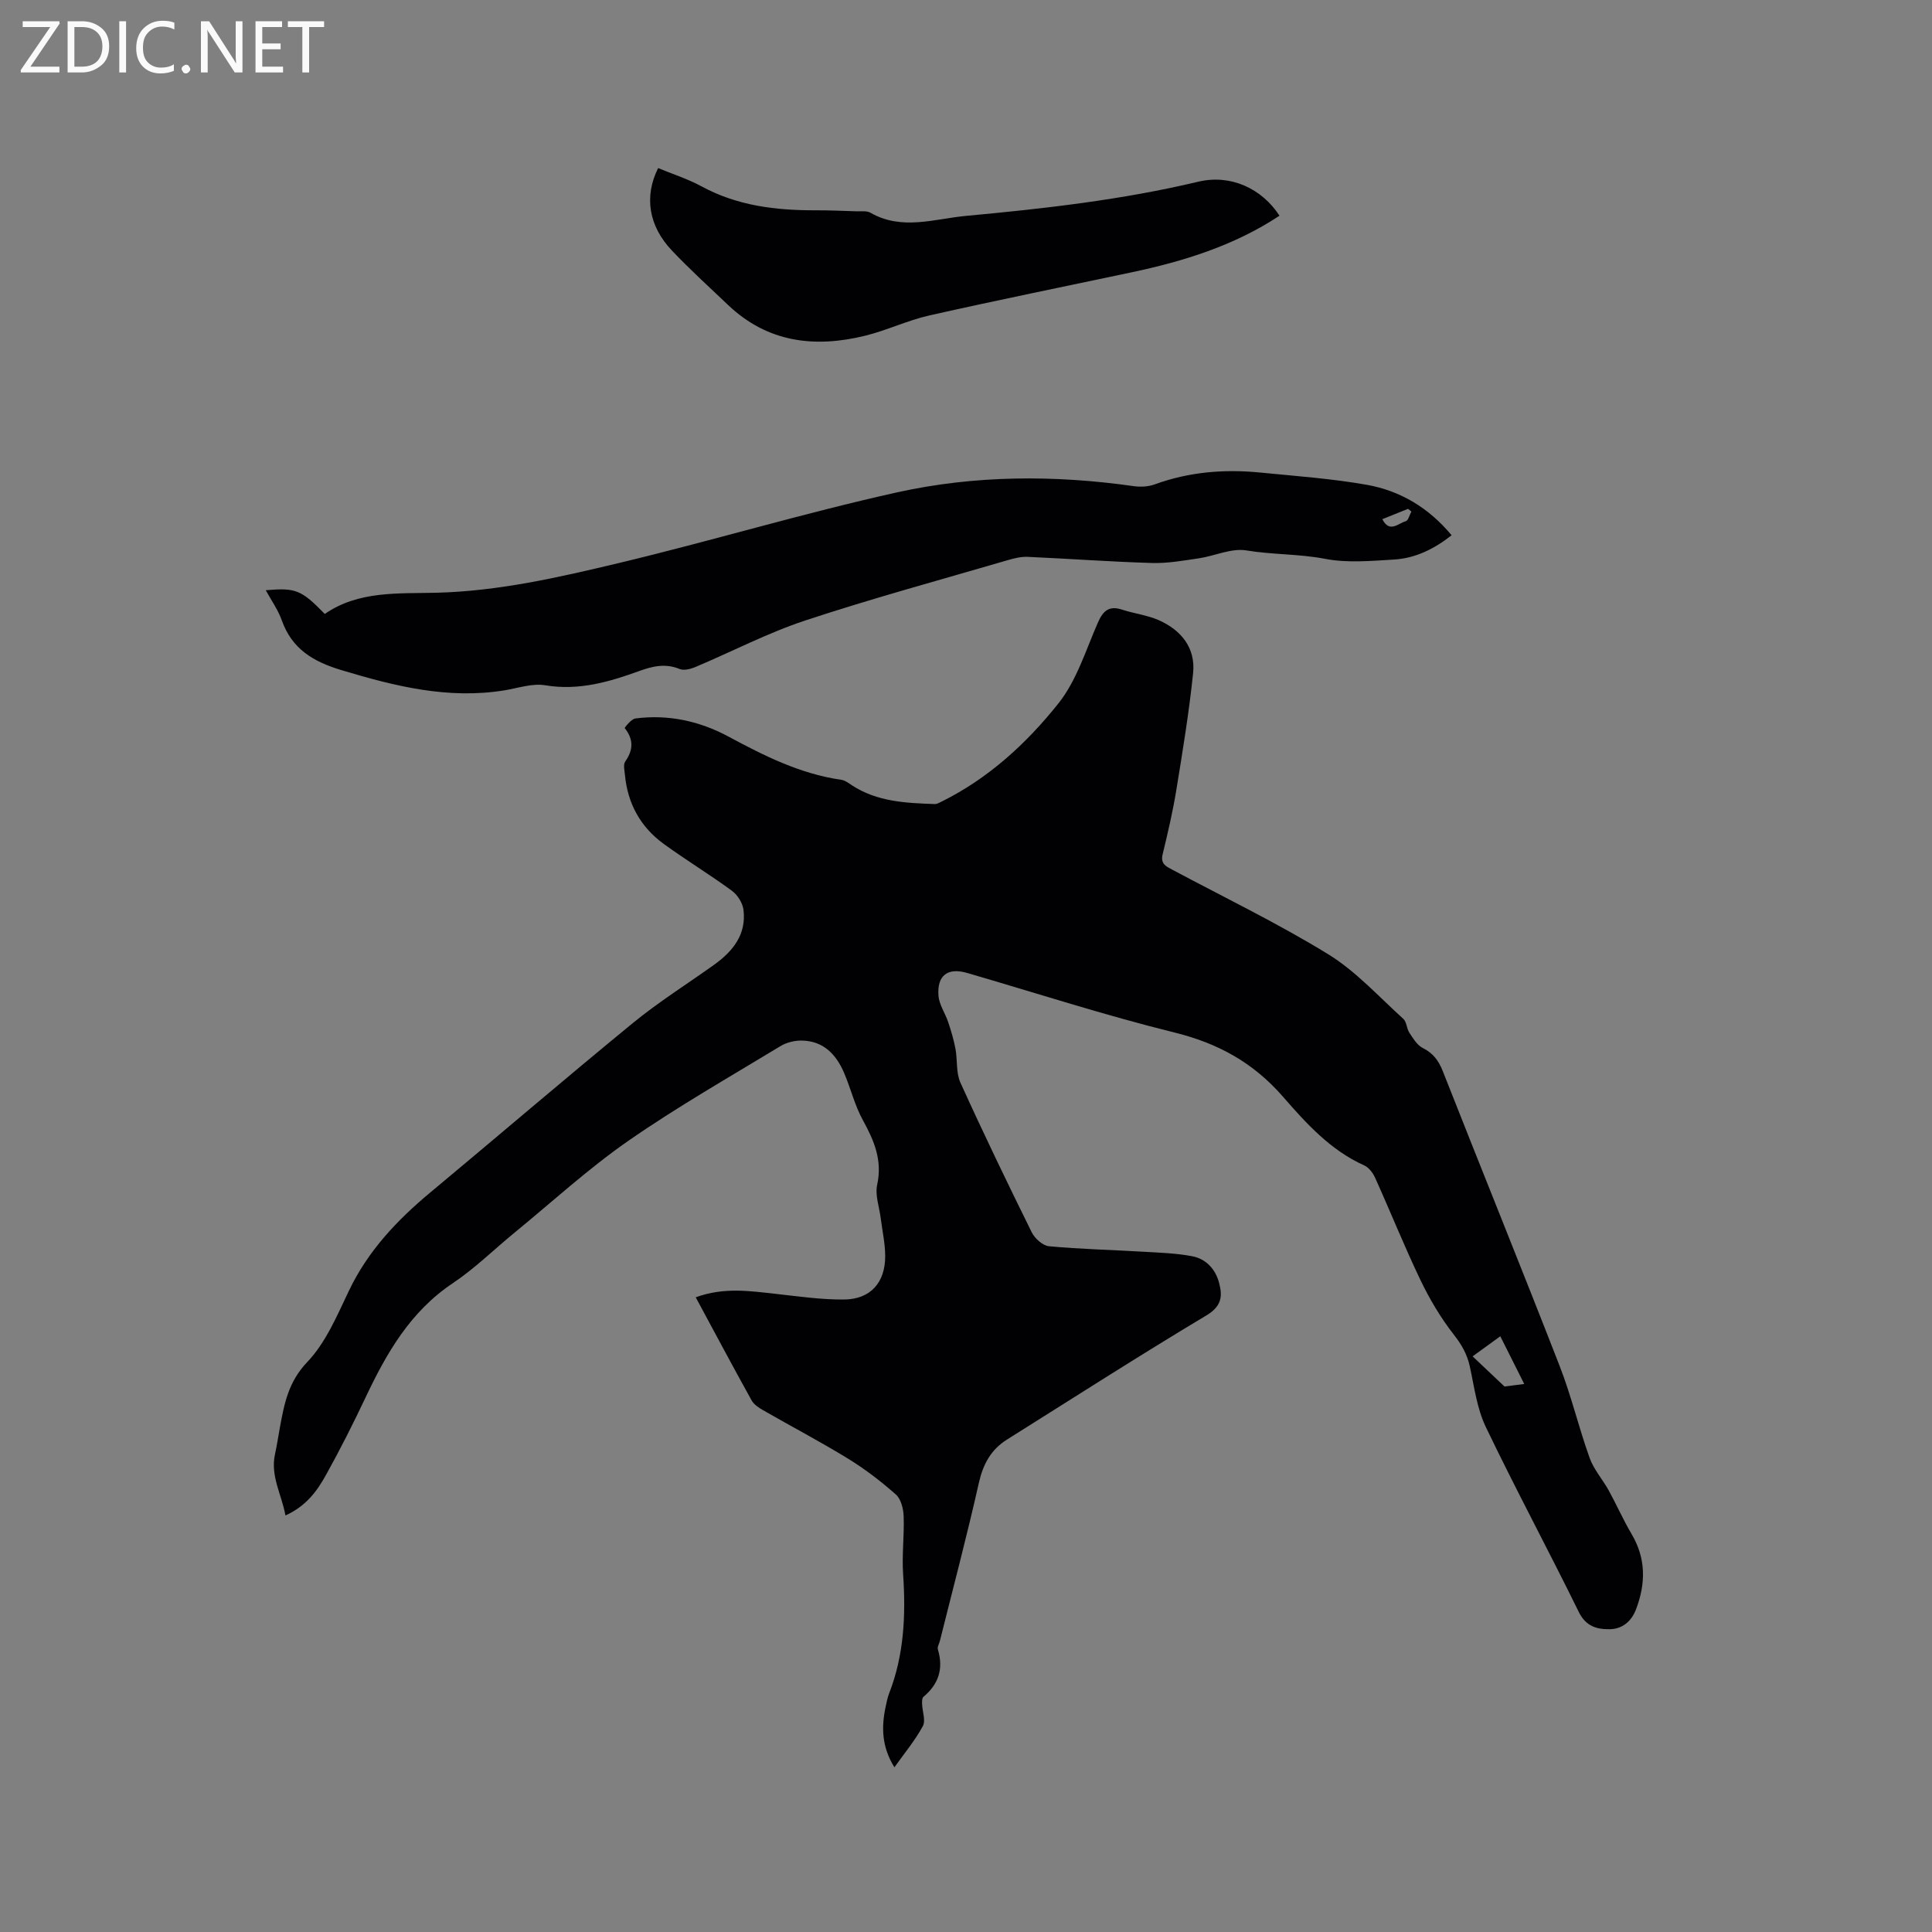 <svg enable-background="new 0 0 400 400" viewBox="0 0 400 400" xmlns="http://www.w3.org/2000/svg"><rect x="0" y="0" width="400" height="400" fill="#808080" stroke="none"/><path d="m185.18 365.9c-2.62-4.19-2.73-8.28-1.82-12.52.2-.93.38-1.88.72-2.77 3.11-7.98 3.47-16.25 2.9-24.69-.27-4 .26-8.04.11-12.05-.06-1.53-.56-3.52-1.61-4.45-3.07-2.71-6.36-5.25-9.85-7.39-5.77-3.54-11.77-6.69-17.64-10.06-.9-.52-1.91-1.18-2.38-2.04-3.89-7.01-7.66-14.09-11.57-21.34 5.85-2.13 11.19-1.3 16.56-.71 4.73.52 9.48 1.22 14.21 1.17 5.43-.07 8.48-3.52 8.46-9-.01-2.62-.6-5.24-.93-7.86-.29-2.31-1.2-4.76-.73-6.91 1.11-5.06-.63-9.12-2.96-13.36-1.67-3.03-2.5-6.51-3.86-9.72-1.63-3.85-4.26-6.67-8.74-6.76-1.49-.03-3.19.37-4.45 1.14-10.6 6.43-21.4 12.59-31.56 19.65-8.24 5.73-15.71 12.59-23.5 18.97-4.27 3.49-8.23 7.42-12.79 10.47-8.79 5.87-13.71 14.45-18.05 23.63-2.58 5.45-5.3 10.85-8.23 16.11-1.84 3.32-4.11 6.43-8.37 8.35-.79-4.36-3.14-8.13-2.17-12.65.4-1.86.69-3.75 1.03-5.63.9-4.89 1.76-9.41 5.66-13.49 3.82-4.01 6.15-9.58 8.61-14.73 3.94-8.26 9.96-14.63 16.87-20.38 14.01-11.66 27.84-23.53 41.94-35.08 5.31-4.35 11.17-8.03 16.77-12.03 3.92-2.8 6.75-6.29 6.12-11.4-.17-1.41-1.23-3.09-2.4-3.95-4.61-3.38-9.51-6.35-14.13-9.71-4.78-3.48-7.45-8.32-8.01-14.24-.09-.94-.39-2.17.06-2.81 1.7-2.42 1.73-4.6-.11-6.92-.05-.07 1.36-1.89 2.21-1.99 6.83-.88 13.3.53 19.33 3.78 7.39 3.98 14.85 7.71 23.3 8.92.78.11 1.52.69 2.22 1.15 5.23 3.41 11.17 3.66 17.11 3.87.48.02 1-.29 1.46-.52 9.69-4.8 17.56-12.03 24.15-20.3 3.79-4.75 5.69-11.06 8.2-16.78 1.07-2.43 2.31-3.53 5-2.65 2.5.82 5.21 1.13 7.59 2.18 4.64 2.06 7.65 5.74 7.11 10.97-.84 8.09-2.16 16.13-3.47 24.16-.73 4.49-1.77 8.93-2.84 13.35-.5 2.05.81 2.54 2.13 3.25 10.75 5.73 21.75 11.05 32.11 17.41 5.77 3.54 10.5 8.8 15.59 13.4.7.63.68 2.01 1.25 2.87.77 1.16 1.59 2.56 2.74 3.14 2.15 1.08 3.31 2.6 4.18 4.81 8.03 20.39 16.27 40.69 24.22 61.11 2.41 6.2 3.94 12.73 6.19 18.99.86 2.4 2.69 4.44 3.95 6.72 1.63 2.97 3 6.09 4.72 9 3.01 5.07 2.96 10.24.95 15.57-.95 2.52-2.84 4.12-5.46 4.16-2.63.04-4.93-.56-6.4-3.55-6.3-12.83-13.08-25.43-19.26-38.32-1.84-3.83-2.39-8.31-3.31-12.53-.56-2.55-1.7-4.53-3.33-6.61-2.7-3.46-5-7.33-6.9-11.3-3.33-6.95-6.2-14.11-9.37-21.14-.45-1-1.29-2.13-2.23-2.56-7.01-3.14-12.04-8.71-16.87-14.26-6.09-6.98-13.34-11.01-22.34-13.24-14.48-3.58-28.7-8.19-43.03-12.36-3.98-1.16-6.25.45-5.94 4.68.13 1.88 1.4 3.65 2.02 5.52.6 1.8 1.15 3.64 1.5 5.5.43 2.33.09 4.96 1.03 7.02 4.72 10.41 9.69 20.71 14.75 30.96.63 1.28 2.29 2.78 3.58 2.9 6.51.61 13.07.75 19.6 1.14 3.36.2 6.76.3 10.05.93 2.88.55 4.83 2.68 5.58 5.54.73 2.78.51 4.83-2.65 6.72-13.9 8.32-27.53 17.07-41.25 25.68-3.32 2.08-4.96 5.06-5.84 8.95-2.46 10.95-5.34 21.8-8.06 32.69-.15.62-.59 1.31-.43 1.83 1.19 3.97.17 7.17-2.99 9.81-.3.25-.3.99-.28 1.49.05 1.54.78 3.41.16 4.56-1.59 2.95-3.77 5.55-5.89 8.54zm130.4-79.36c-1.76-3.5-3.29-6.56-4.96-9.88-2.08 1.51-3.75 2.72-5.73 4.16 2.29 2.16 4.31 4.07 6.6 6.24.88-.12 2.23-.29 4.09-.52z" fill="#010104"/><path d="m300.54 110.82c-3.61 2.84-7.51 4.77-11.94 5.03-4.75.28-9.66.74-14.26-.15-5.41-1.04-10.88-.84-16.29-1.74-3.11-.52-6.55 1.15-9.88 1.64-3.21.47-6.47 1.06-9.69.96-8.57-.25-17.14-.89-25.71-1.27-1.34-.06-2.74.28-4.04.66-14.02 4.1-28.13 7.93-42 12.51-7.8 2.58-15.18 6.45-22.78 9.65-.98.41-2.35.76-3.24.4-2.89-1.19-5.49-.62-8.28.39-6.29 2.28-12.6 4.14-19.54 2.98-2.69-.45-5.64.59-8.46 1.05-11.66 1.89-22.65-.85-33.72-4.18-5.88-1.77-10.27-4.38-12.38-10.35-.76-2.14-2.14-4.06-3.31-6.2 6.23-.54 7.35-.08 12.22 4.91 7.01-4.84 15.23-4.19 23.17-4.39 12.83-.33 25.22-3.17 37.55-6.11 19.32-4.61 38.38-10.37 57.76-14.67 16.12-3.57 32.59-3.62 49-1.29 1.41.2 3.02.12 4.34-.36 7.12-2.6 14.44-3.19 21.9-2.45 7.37.73 14.79 1.25 22.06 2.54 6.94 1.24 12.84 4.8 17.52 10.44zm-14.34-3.33c1.49 2.97 3.32.82 4.85.42.52-.14.78-1.3 1.16-2-.23-.19-.46-.37-.69-.56-1.74.7-3.48 1.4-5.32 2.14z" fill="#010104"/><path d="m136.26 34.8c2.98 1.24 6.12 2.23 8.96 3.77 7.4 4.03 15.37 4.99 23.59 4.97 2.86-.01 5.72.12 8.58.21.95.03 2.07-.14 2.82.29 6.52 3.75 13.27 1.26 19.85.65 16.13-1.49 32.21-3.31 48.03-7.07 6.7-1.59 13.13 1.38 16.82 7.04-9.35 6.18-19.8 9.43-30.62 11.72-13.96 2.96-27.96 5.79-41.88 8.93-4.52 1.02-8.79 3.09-13.3 4.2-10.43 2.56-20.17 1.42-28.34-6.34-3.92-3.72-7.92-7.36-11.64-11.28-4.86-5.1-5.8-11.24-2.87-17.09z" fill="#010104"/><g fill="#fbfafa"><path d="m12.4 4.8-6.1 9h6v1.2h-8v-.5l6.1-8.9h-5.7v-1.2h7.6v.4z"/><path d="m14 15v-10.6h3c1.6 0 2.9.5 4 1.4s1.6 2.2 1.6 3.8-.5 3-1.6 3.9-2.4 1.5-4 1.5zm1.4-9.4v8.2h1.6c1.3 0 2.4-.4 3.1-1.1s1.1-1.8 1.1-3.1-.4-2.3-1.2-3-1.8-1-3.1-1z"/><path d="m26.1 4.4v10.6h-1.4v-10.6z"/><path d="m36.1 14.6c-.8.4-1.8.6-2.9.6-1.5 0-2.7-.5-3.6-1.4s-1.4-2.2-1.4-3.8c0-1.7.5-3.1 1.5-4.1s2.3-1.6 3.9-1.6c1 0 1.8.1 2.5.4v1.4c-.8-.4-1.6-.6-2.5-.6-1.2 0-2.1.4-2.9 1.2s-1.1 1.8-1.1 3.2c0 1.3.3 2.3 1 3s1.6 1.1 2.7 1.1c1 0 2-.2 2.7-.7v1.3z"/><path d="m37.6 14.3c0-.2.1-.5.3-.6s.4-.3.6-.3c.3 0 .5.1.6.3s.3.4.3.6-.1.4-.3.6-.4.3-.6.3c-.3 0-.5-.1-.6-.3s-.3-.4-.3-.6z"/><path d="m50.2 15h-1.6l-5.3-8.2c-.2-.2-.3-.5-.4-.7 0 .2.1.7.1 1.5v7.4h-1.4v-10.6h1.7l5.2 8.1c.2.4.4.6.4.7 0-.3-.1-.8-.1-1.5v-7.3h1.4z"/><path d="m58.6 15h-5.7v-10.6h5.5v1.2h-4.1v3.4h3.8v1.2h-3.8v3.6h4.3z"/><path d="m67.1 5.6h-3.1v9.4h-1.4v-9.4h-3v-1.2h7.5z"/></g></svg>
